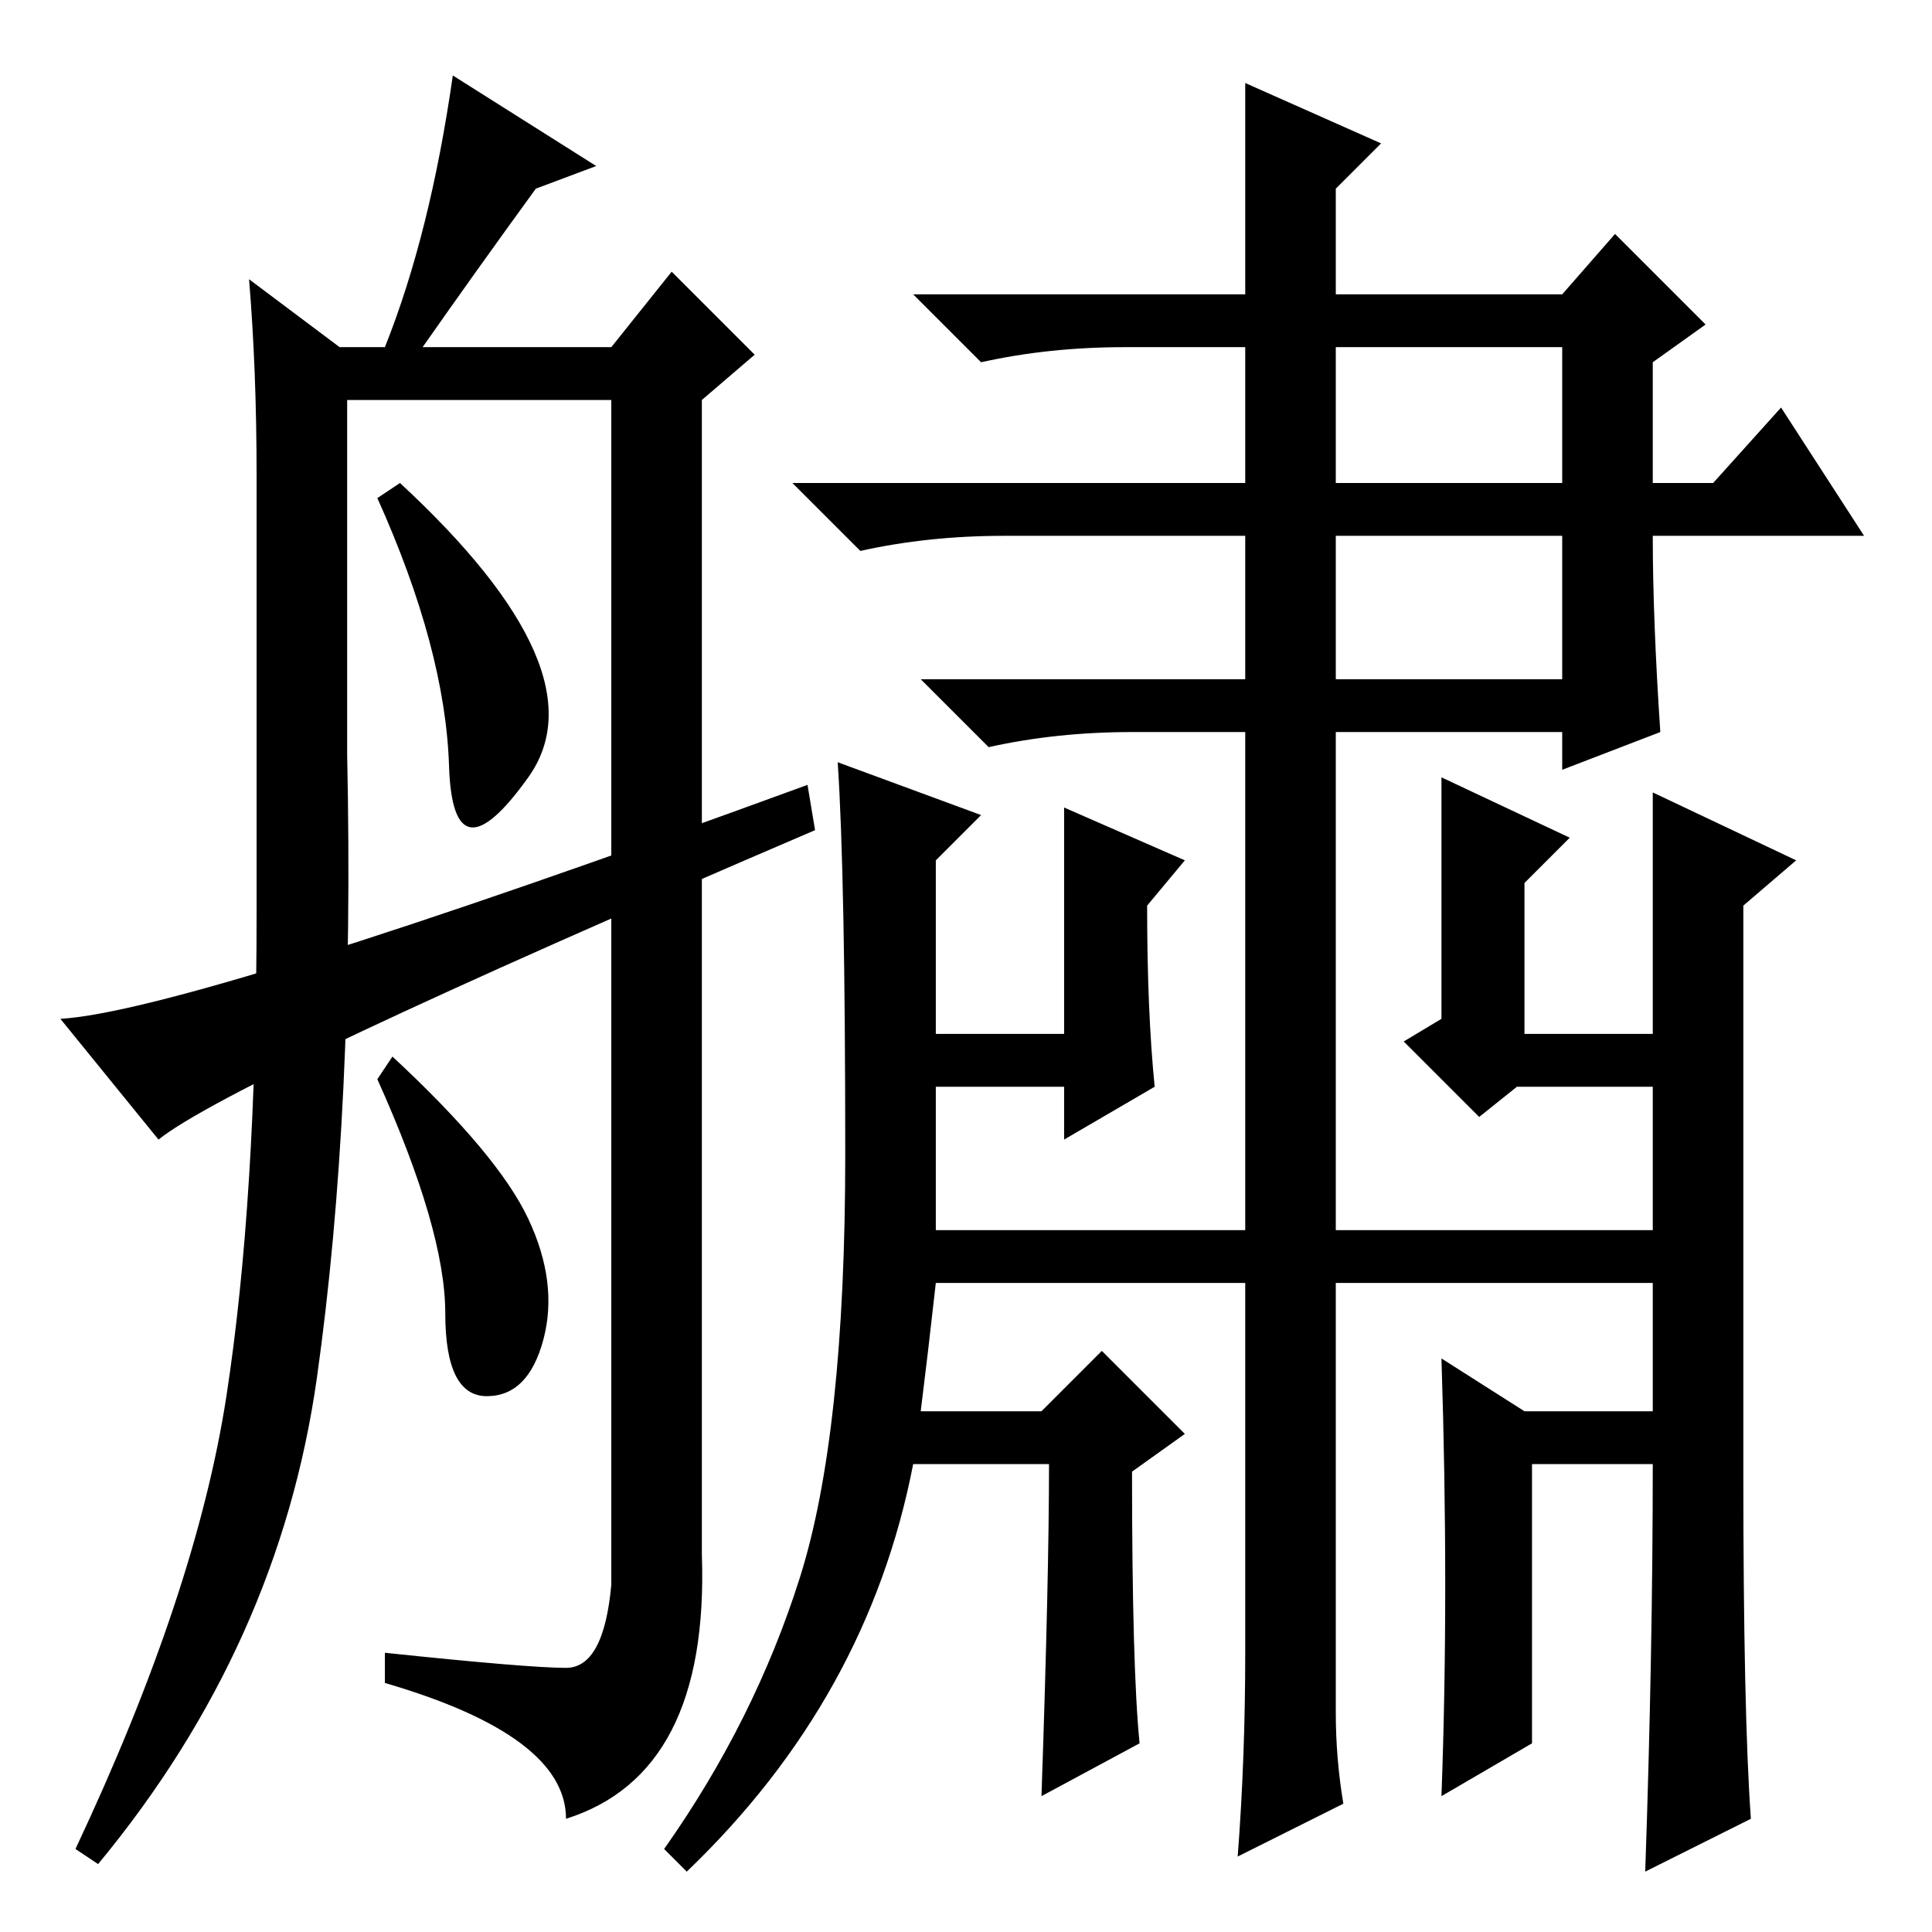 <?xml version="1.0" standalone="no"?>
<!DOCTYPE svg PUBLIC "-//W3C//DTD SVG 1.1//EN" "http://www.w3.org/Graphics/SVG/1.1/DTD/svg11.dtd" >
<svg xmlns="http://www.w3.org/2000/svg" xmlns:xlink="http://www.w3.org/1999/xlink" version="1.1" viewBox="0 -36 256 256">
  <g transform="matrix(1 0 0 -1 0 220)">
   <path fill="currentColor"
d="M165 37v49h-41q-1 -9 -2 -17h16l8 8l11 -11l-7 -5q0 -26 1 -36l-13 -7q1 29 1 44h-18q-6 -31 -30 -54l-3 3q12 17 18 36t6 56t-1 52l19 -7l-6 -6v-23h17v30l16 -7l-5 -6q0 -14 1 -24l-12 -7v7h-17v-19h41v66h-15q-10 0 -19 -2l-9 9h43v19h-32q-10 0 -19 -2l-9 9h60v18
h-16q-10 0 -19 -2l-9 9h44v28l18 -8l-6 -6v-14h30l7 8l12 -12l-7 -5v-16h8l9 10l11 -17h-28q0 -11 1 -26l-13 -5v5h-30v-66h42v19h-18l-5 -4l-10 10l5 3v32l17 -8l-6 -6v-20h17v32l19 -9l-7 -6v-75q0 -32 1 -46l-14 -7q1 29 1 54h-16v-37l-12 -7q1 27 0 58l11 -7h17v17h-42
v-57q0 -6 1 -12l-14 -7q1 13 1 27zM207 185h-30v-19h30v19zM207 210h-30v-18h30v18zM59.5 154.5q-0.5 15.5 -9.5 35.5l3 2q27 -25 17 -39t-10.5 1.5zM79 234l-8 -3q-8 -11 -15 -21h25l8 10l11 -11l-7 -6v-153q1 -29 -18 -35q0 11 -24 18v4q19 -2 24 -2t6 11v157h-35v-47
q1 -47 -4 -82.5t-29 -64.5l-3 2q16 34 20 60t4 64v58q0 14 -1 26l12 -9h6q6 15 9 36zM70 94.5q4 -8.5 2 -16t-7.5 -7.5t-5.5 11t-9 31l2 3q14 -13 18 -21.5zM21 105l-13 16q17 1 99 31l1 -6q-77 -33 -87 -41z" />
  </g>

</svg>
